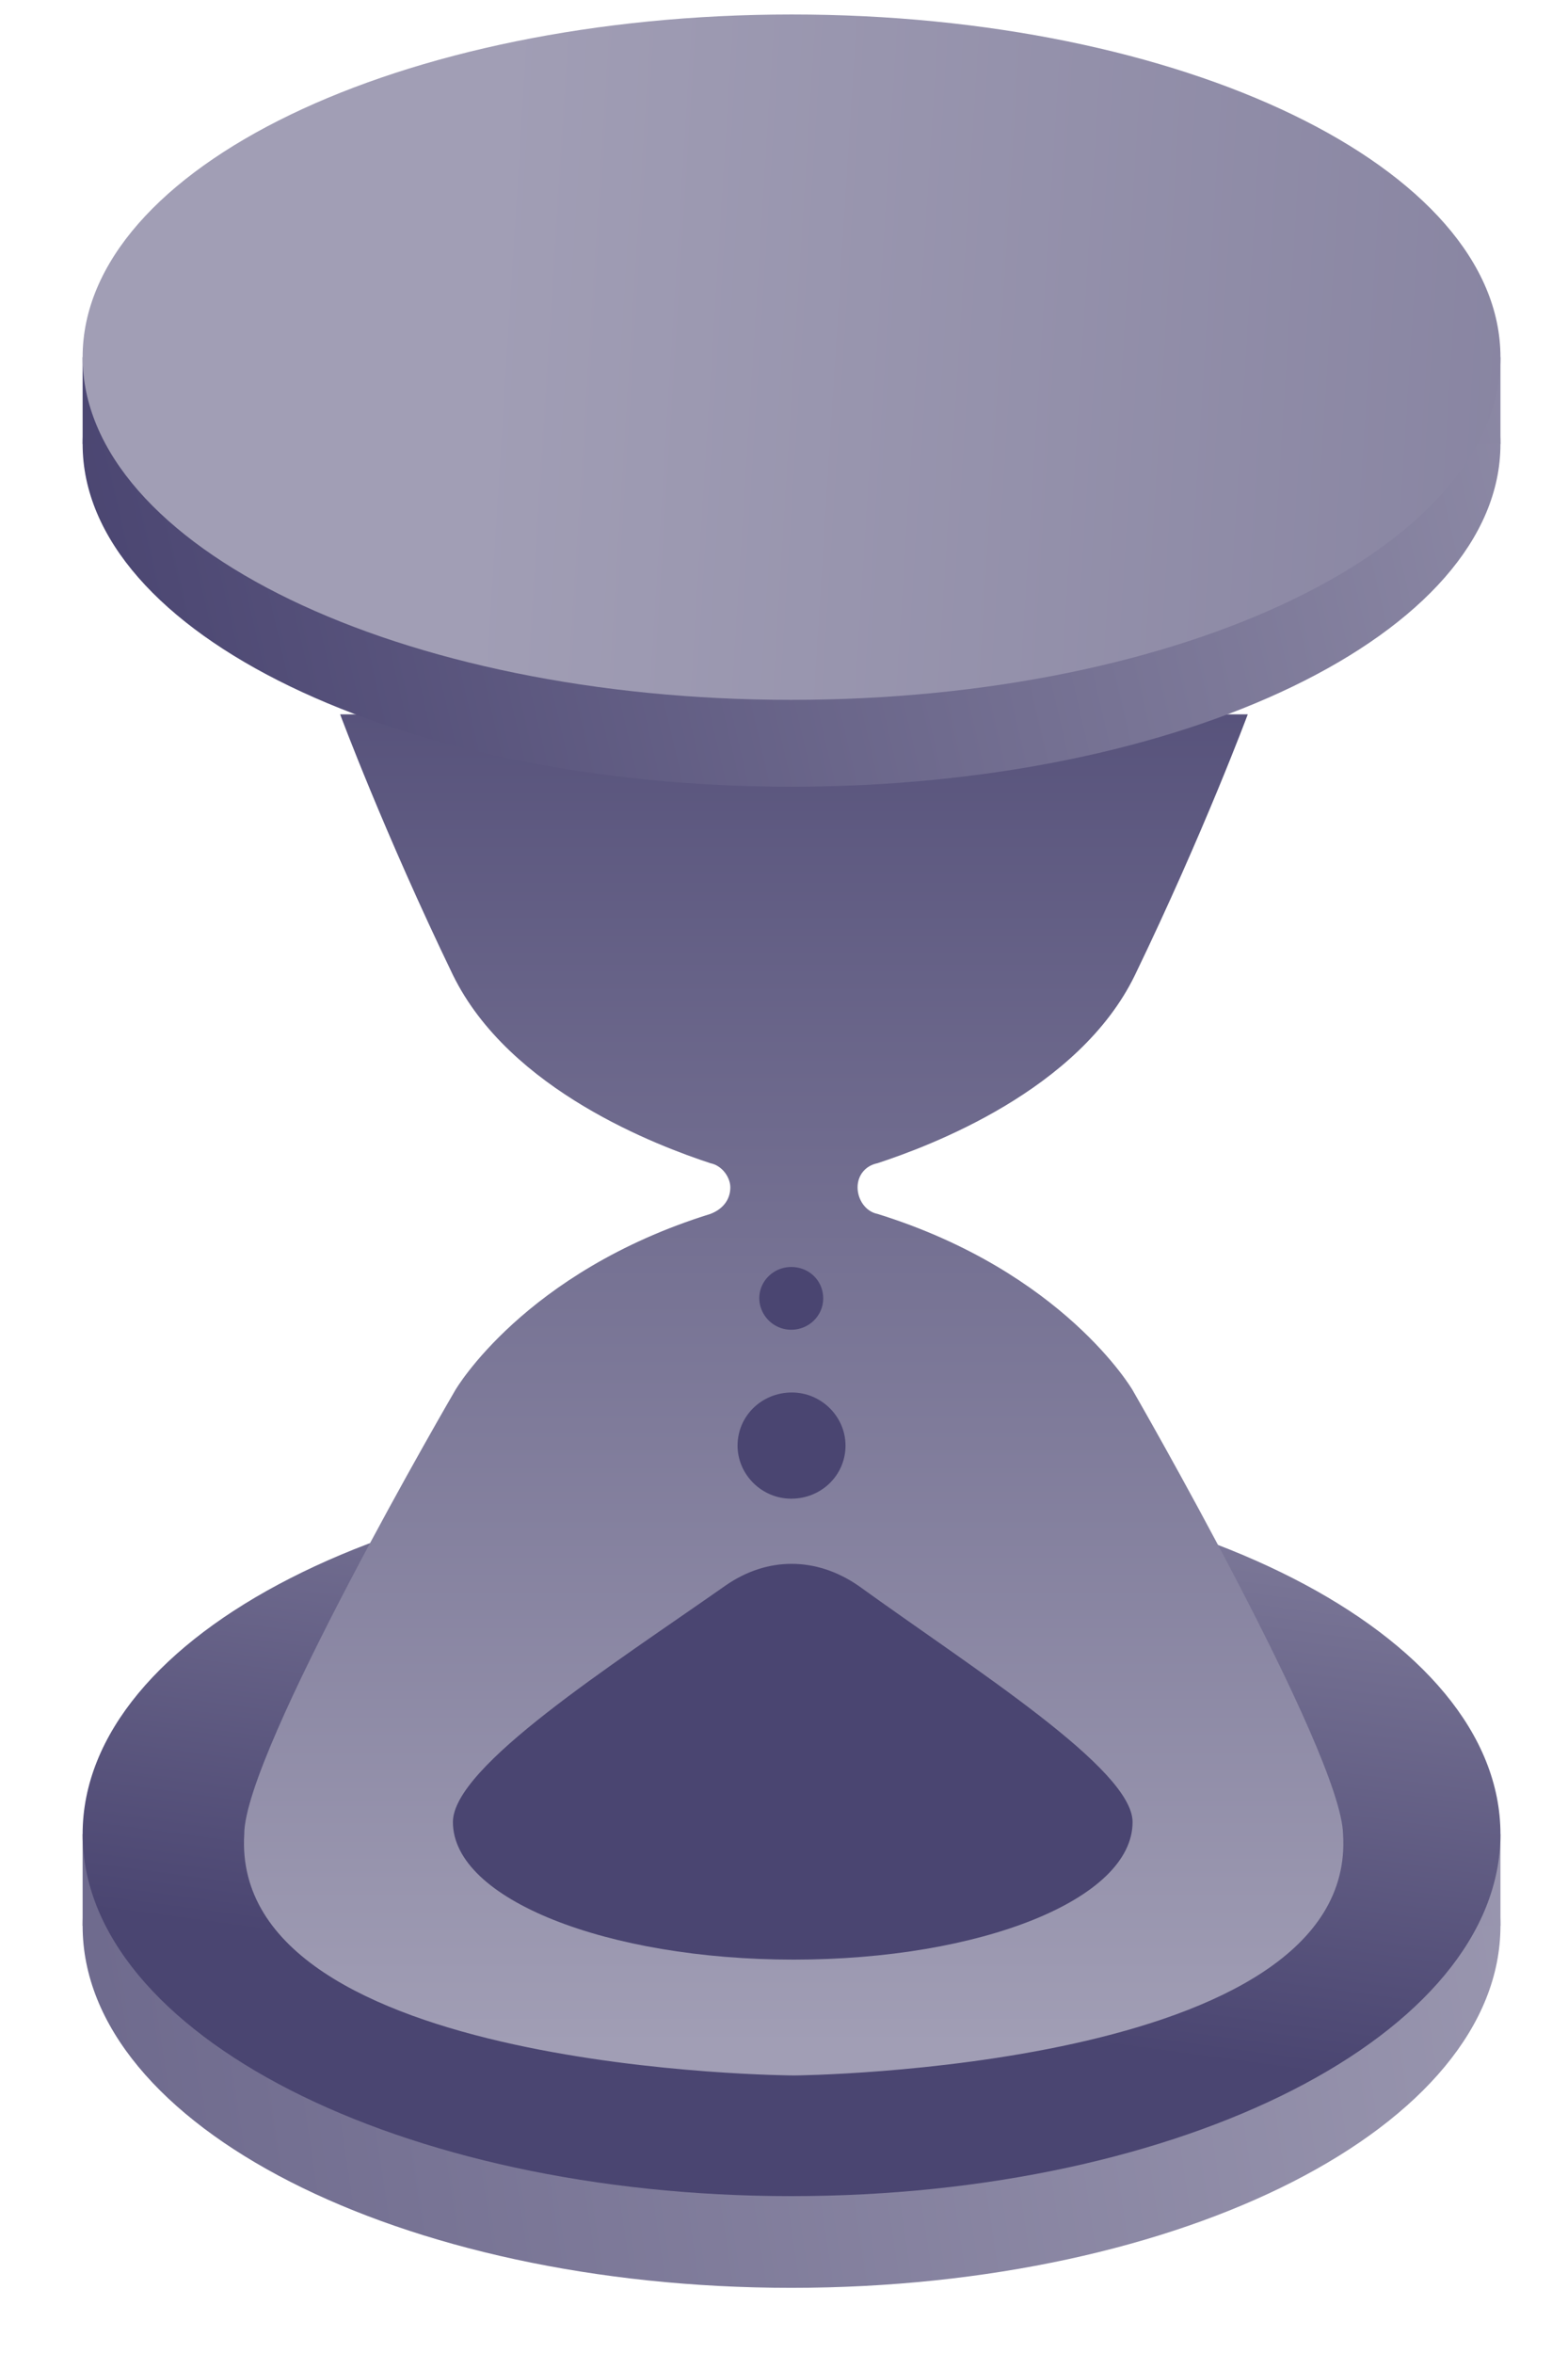 <svg xmlns="http://www.w3.org/2000/svg" xmlns:xlink="http://www.w3.org/1999/xlink" width="26" height="39" viewBox="-6 -12 26 39">
  <defs>
    <path id="b" d="M929.37 458.92c0-3.31 5.26-6 11.76-6 6.49 0 11.75 2.69 11.75 6s-5.26 6-11.76 6c-6.49 0-11.75-2.69-11.75-6z"/>
    <path id="d" d="M929.37 458.92v-1.52h23.51v1.52z"/>
    <path id="f" d="M929.37 457.4c0-3.31 5.26-6 11.76-6 6.49 0 11.75 2.69 11.75 6s-5.26 6-11.76 6c-6.49 0-11.75-2.69-11.75-6z"/>
    <path id="h" d="M946.78 450.04s-1.14-1.96-4.23-2.92c-.2-.04-.33-.24-.33-.44s.13-.36.33-.4c.85-.28 3.34-1.2 4.27-3.12 1.14-2.36 1.87-4.32 1.87-4.32h-15.05s.73 1.96 1.87 4.32c.94 1.92 3.42 2.84 4.27 3.12.2.04.33.24.33.4 0 .2-.12.36-.33.44-3.09.96-4.23 2.92-4.23 2.92s-3.5 6-3.5 7.36c-.24 3.96 9.12 4 9.12 4s9.35-.08 9.1-4c-.03-1.36-3.49-7.36-3.49-7.36z"/>
    <path id="j" d="M929.37 434.36c0-3.14 5.26-5.68 11.76-5.68 6.49 0 11.75 2.54 11.75 5.68 0 3.14-5.26 5.68-11.76 5.68-6.49 0-11.75-2.54-11.75-5.68z"/>
    <path id="l" d="M929.37 434.36v-1.44h23.51v1.44z"/>
    <path id="n" d="M929.37 432.92c0-3.14 5.26-5.68 11.76-5.68 6.49 0 11.75 2.54 11.75 5.68 0 3.14-5.26 5.68-11.76 5.68-6.49 0-11.75-2.54-11.75-5.68z"/>
    <path id="o" d="M946.78 457.2c0 1.28-2.52 2.28-5.62 2.28-3.09 0-5.65-1-5.65-2.28 0-.92 2.64-2.6 4.52-3.92.69-.48 1.5-.48 2.2 0 1.94 1.4 4.55 3.04 4.55 3.92z"/>
    <path id="p" d="M940.23 450.96c0-.49.4-.88.9-.88.49 0 .89.4.89.88 0 .49-.4.88-.9.88-.49 0-.89-.4-.89-.88z"/>
    <path id="q" d="M940.59 448.52c0-.29.24-.52.53-.52.3 0 .53.23.53.52 0 .29-.24.52-.53.52a.53.53 0 0 1-.53-.52z"/>
    <linearGradient id="a" x1="957.49" x2="909.19" y1="456.48" y2="463.74" gradientUnits="userSpaceOnUse">
      <stop offset="0" stop-color="#a19eb5"/>
      <stop offset="1" stop-color="#4a4571"/>
    </linearGradient>
    <linearGradient id="c" x1="957.6" x2="908.97" y1="455.7" y2="463" gradientUnits="userSpaceOnUse">
      <stop offset="0" stop-color="#a19eb5"/>
      <stop offset="1" stop-color="#4a4571"/>
    </linearGradient>
    <linearGradient id="e" x1="942.8" x2="940.76" y1="445.08" y2="460.18" gradientUnits="userSpaceOnUse">
      <stop offset="0" stop-color="#a19eb5"/>
      <stop offset="1" stop-color="#4a4571"/>
    </linearGradient>
    <linearGradient id="g" x1="941.15" x2="941.15" y1="460.91" y2="434.7" gradientUnits="userSpaceOnUse">
      <stop offset="0" stop-color="#a19eb5"/>
      <stop offset="1" stop-color="#4a4571"/>
    </linearGradient>
    <linearGradient id="i" x1="959.95" x2="929.44" y1="430" y2="437.1" gradientUnits="userSpaceOnUse">
      <stop offset="0" stop-color="#a19eb5"/>
      <stop offset="1" stop-color="#4a4571"/>
    </linearGradient>
    <linearGradient id="k" x1="960.1" x2="929.35" y1="429.24" y2="436.4" gradientUnits="userSpaceOnUse">
      <stop offset="0" stop-color="#a19eb5"/>
      <stop offset="1" stop-color="#4a4571"/>
    </linearGradient>
    <linearGradient id="m" x1="936.08" x2="996.49" y1="432.62" y2="436.43" gradientUnits="userSpaceOnUse">
      <stop offset="0" stop-color="#a19eb5"/>
      <stop offset="1" stop-color="#4a4571"/>
    </linearGradient>
  </defs>
  <use fill="url(#a)" transform="translate(-934 -439)" xlink:href="#b"/>
  <use fill="url(#c)" transform="translate(-934 -439)" xlink:href="#d"/>
  <use fill="url(#e)" transform="translate(-934 -439)" xlink:href="#f"/>
  <use fill="url(#g)" transform="translate(-934 -439)" xlink:href="#h"/>
  <use fill="url(#i)" transform="translate(-934 -439)" xlink:href="#j"/>
  <use fill="url(#k)" transform="translate(-934 -439)" xlink:href="#l"/>
  <use fill="url(#m)" transform="translate(-934 -439)" xlink:href="#n"/>
  <use fill="#4a4571" transform="translate(-934 -439)" xlink:href="#o"/>
  <use fill="#4a4571" transform="translate(-934 -439)" xlink:href="#p"/>
  <use fill="#4a4571" transform="translate(-934 -439)" xlink:href="#q"/>
</svg>